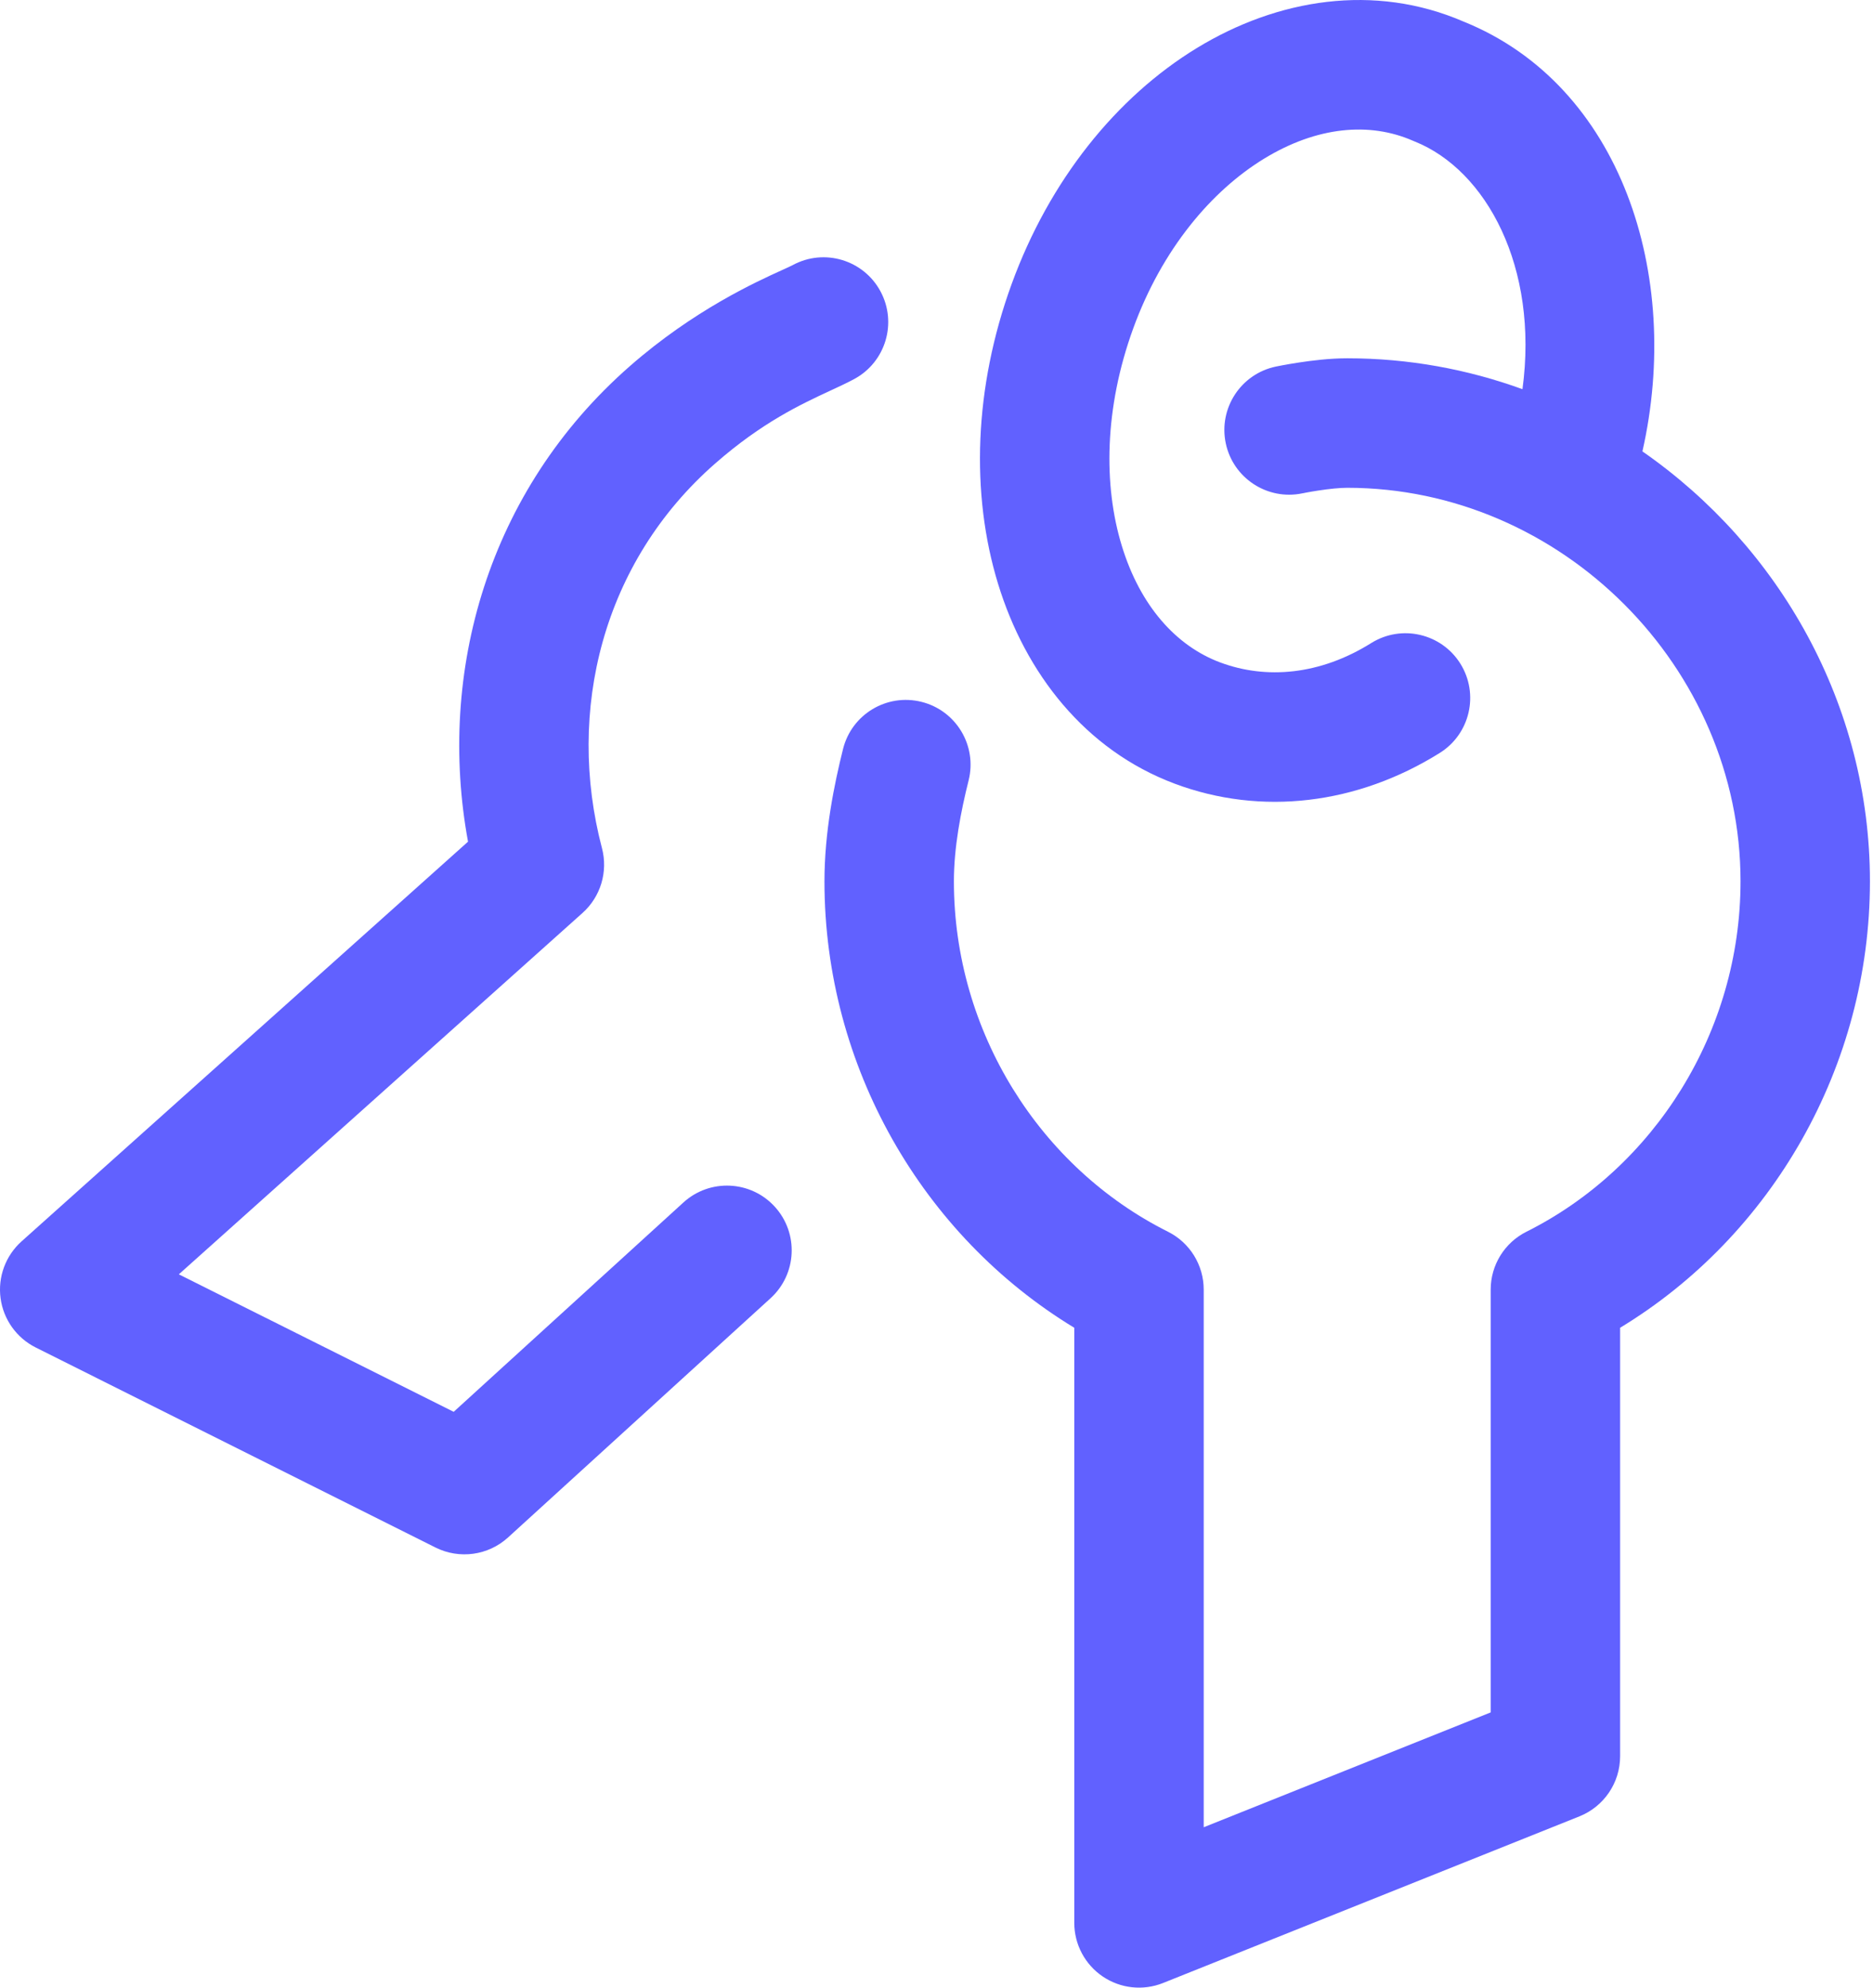 <svg width="66" height="70" viewBox="0 0 66 70" fill="none" xmlns="http://www.w3.org/2000/svg">
<path fill-rule="evenodd" clip-rule="evenodd" d="M39.931 11.569C40.947 8.775 42.69 6.718 44.55 5.584C46.403 4.455 48.258 4.287 49.786 4.956C49.808 4.966 49.83 4.975 49.853 4.984C52.37 5.991 54.229 9.407 53.648 13.706C51.711 13.003 49.631 12.618 47.472 12.618C46.859 12.618 46.214 12.699 45.776 12.766C45.546 12.801 45.347 12.836 45.205 12.862C45.133 12.875 45.075 12.886 45.033 12.895L44.983 12.905L44.967 12.908L44.958 12.91C43.726 13.167 42.935 14.376 43.192 15.608C43.45 16.841 44.66 17.631 45.893 17.374L45.92 17.369L46.037 17.346C46.141 17.327 46.289 17.301 46.46 17.275C46.826 17.219 47.205 17.179 47.472 17.179C55.016 17.179 61.332 23.494 61.332 31.038C61.332 36.338 58.297 41.123 53.789 43.378C53.016 43.764 52.528 44.554 52.528 45.417V60.307L42.416 64.352V45.417C42.416 44.554 41.928 43.764 41.156 43.378C36.647 41.123 33.613 36.338 33.613 31.038C33.613 29.847 33.854 28.591 34.132 27.483C34.437 26.261 33.694 25.023 32.472 24.718C31.25 24.412 30.012 25.155 29.707 26.377C29.397 27.616 29.052 29.294 29.052 31.038C29.052 37.564 32.51 43.52 37.855 46.761V67.72C37.855 68.476 38.231 69.184 38.858 69.608C39.484 70.032 40.28 70.118 40.983 69.837L55.655 63.968C56.521 63.622 57.089 62.783 57.089 61.851V46.761C62.434 43.52 65.892 37.564 65.892 31.038C65.892 24.814 62.695 19.242 57.875 15.897C59.283 9.684 57.125 3.004 51.58 0.763C48.422 -0.604 45.009 -0.036 42.177 1.69C39.342 3.417 36.977 6.349 35.645 10.011C34.319 13.656 34.201 17.392 35.167 20.553C36.133 23.714 38.238 26.416 41.389 27.598C44.455 28.747 47.835 28.328 50.735 26.516C51.803 25.848 52.127 24.441 51.46 23.373C50.792 22.305 49.385 21.981 48.317 22.648C46.521 23.771 44.62 23.938 42.99 23.327C41.446 22.748 40.177 21.342 39.529 19.22C38.88 17.099 38.909 14.38 39.931 11.569Z" fill="#6161FF"/>
<path d="M31.027 10.262C31.623 11.371 31.208 12.754 30.098 13.35C29.849 13.484 29.568 13.615 29.258 13.758C28.224 14.238 26.861 14.871 25.204 16.321C21.224 19.803 19.943 25.047 21.212 29.871C21.43 30.699 21.166 31.58 20.528 32.151L6.302 44.879L15.987 49.721L24.081 42.349C25.012 41.501 26.455 41.568 27.303 42.499C28.151 43.43 28.084 44.873 27.152 45.721L17.902 54.146C17.205 54.781 16.189 54.921 15.346 54.5L1.261 47.457C0.585 47.119 0.12 46.469 0.02 45.72C-0.08 44.971 0.197 44.222 0.76 43.718L16.492 29.642C15.397 23.688 17.183 17.279 22.201 12.889C24.451 10.92 26.645 9.926 27.564 9.509C27.736 9.431 27.864 9.373 27.939 9.333C29.048 8.737 30.43 9.152 31.027 10.262Z" fill="#6161FF"/>
</svg>
